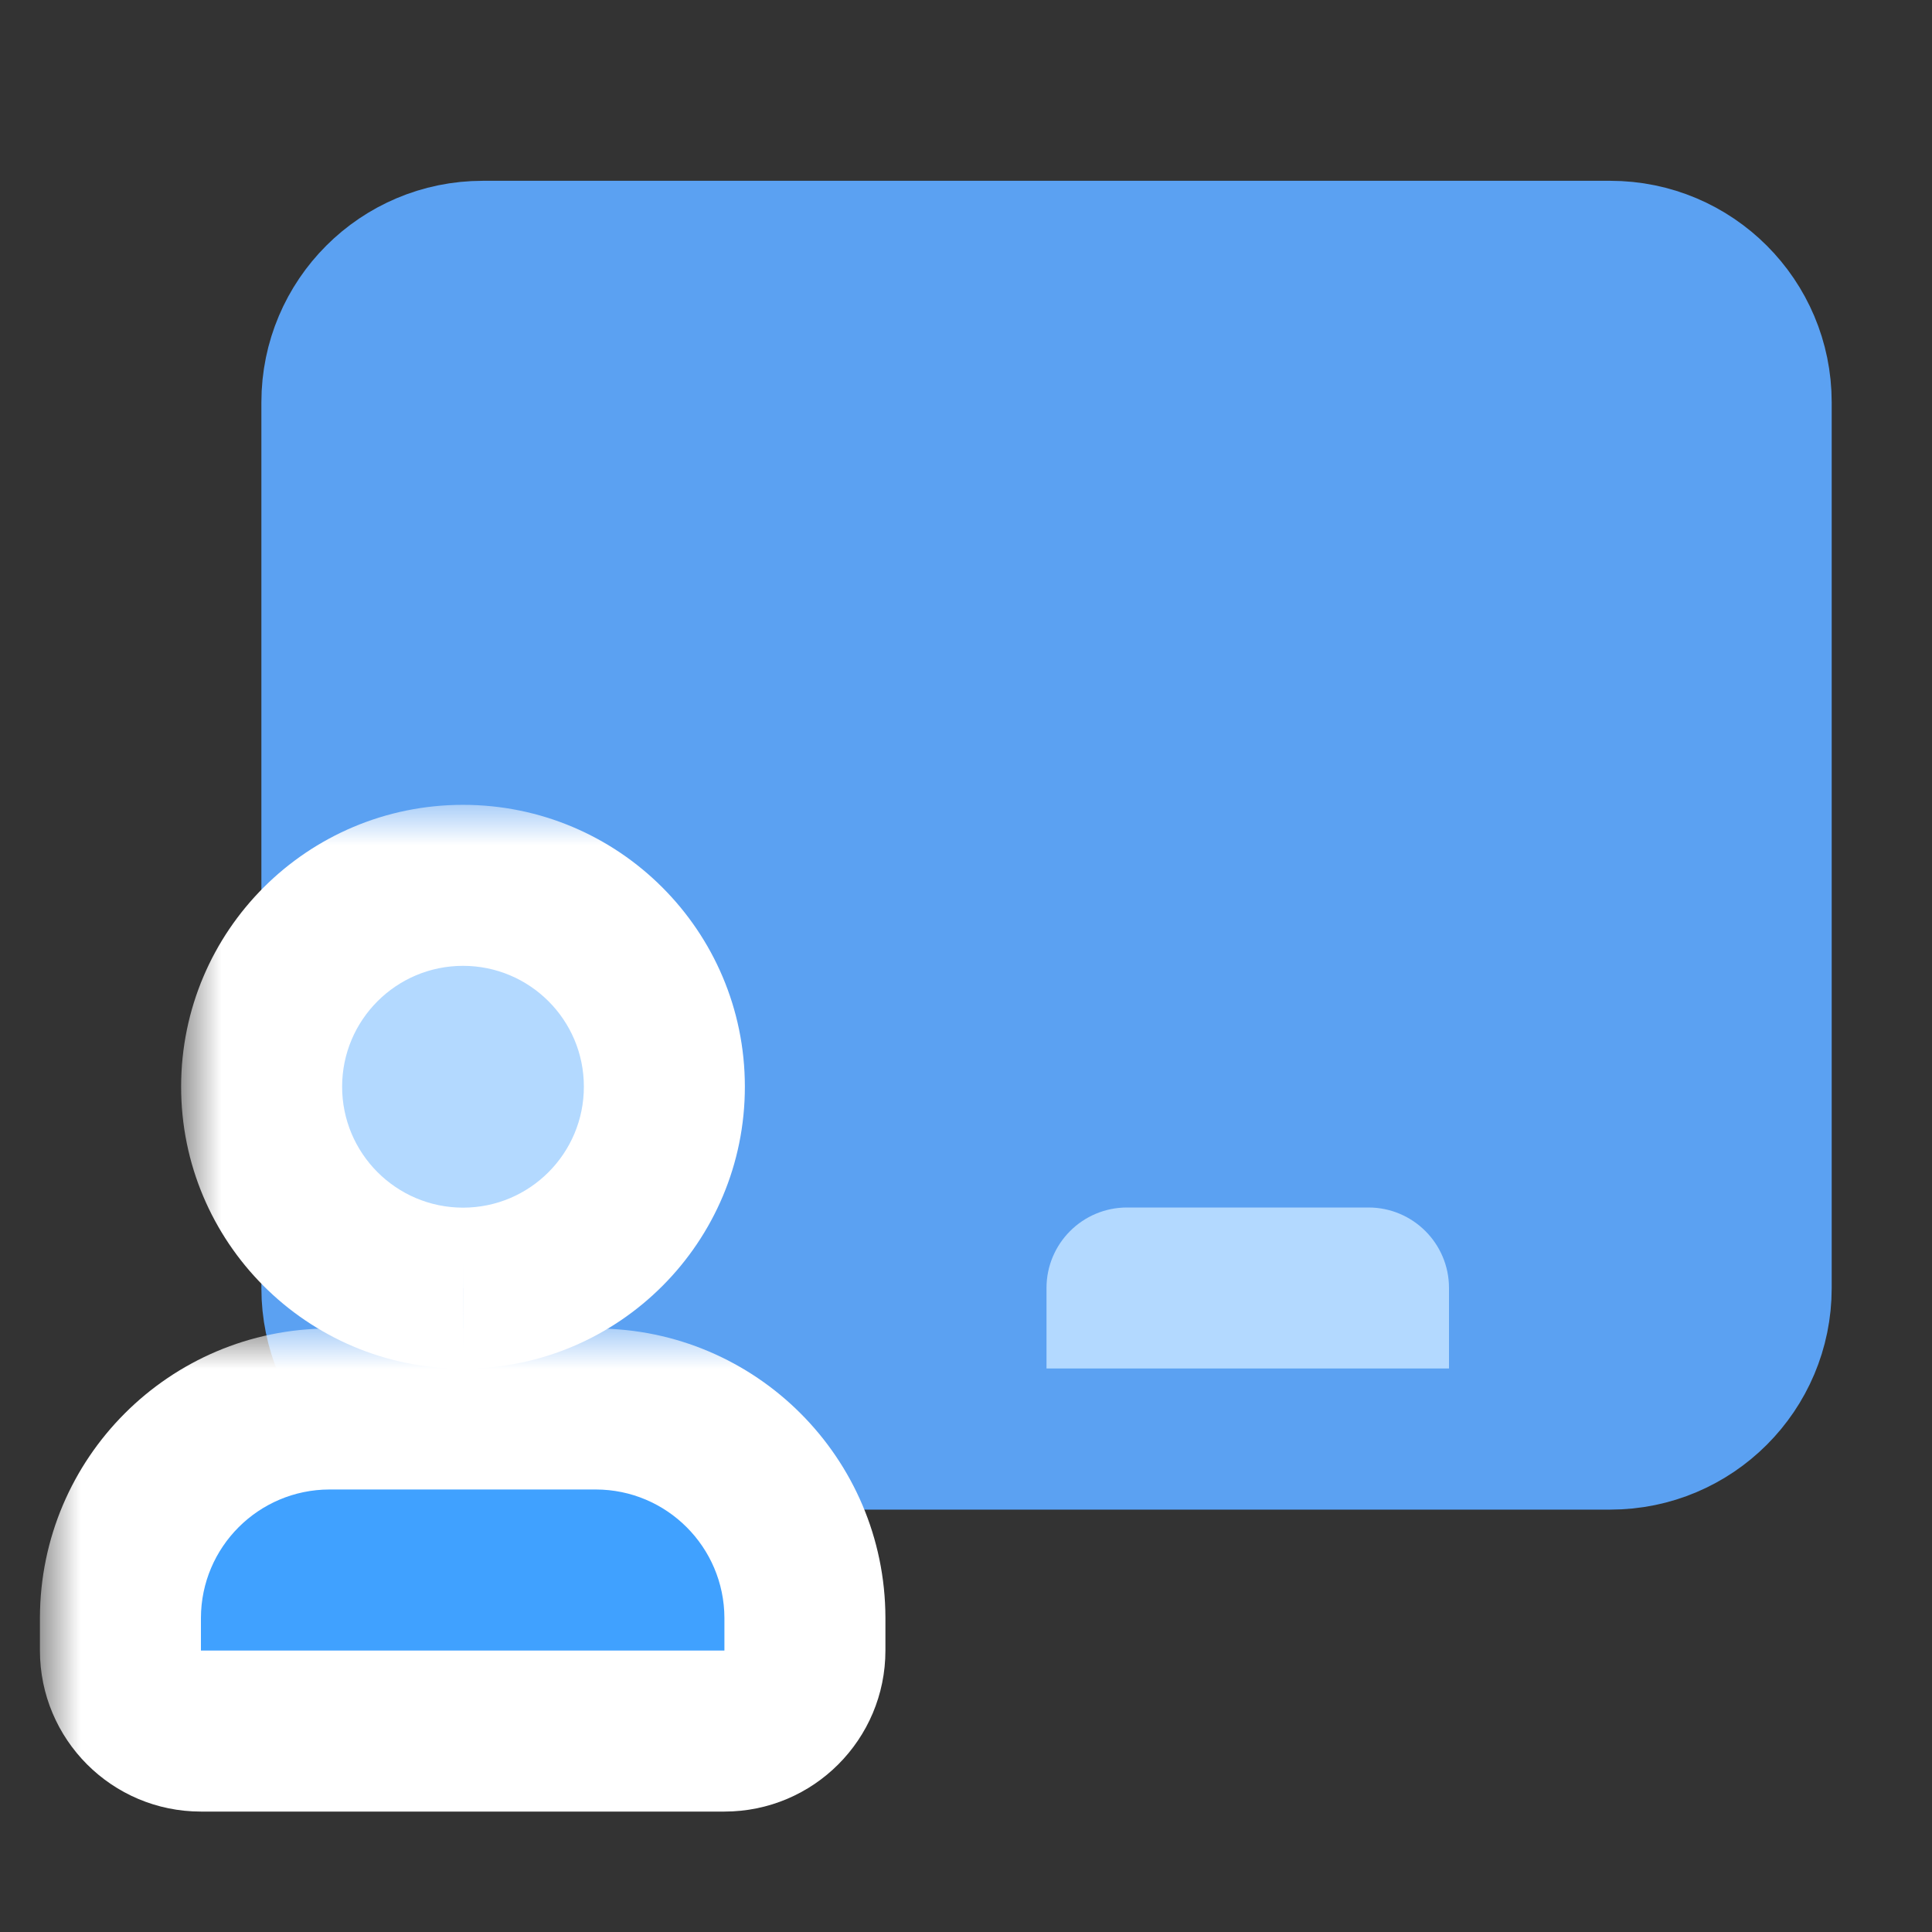 <svg width="24" height="24" viewBox="0 0 24 24" fill="none" xmlns="http://www.w3.org/2000/svg">
<rect x="0" y="0" width="24" height="24" fill="#333333" stroke="none"/>
<path d="M3.997 4.997V8.999V16.003C3.997 17.107 4.892 18.003 5.997 18.003H20.003C21.108 18.003 22.004 17.107 22.004 16.002V4.997C22.004 3.892 21.108 2.996 20.003 2.996H5.998C4.893 2.996 3.997 3.892 3.997 4.997Z" fill="#5BA1F2" stroke="#5BA1F2" stroke-width="1.5" stroke-linecap="round" stroke-linejoin="round"/>
<mask id="path-2-outside-1_5699_23832" maskUnits="userSpaceOnUse" x="0.496" y="16.503" width="11" height="7" fill="black">
<rect fill="white" x="0.496" y="16.503" width="11" height="7"/>
<path fill-rule="evenodd" clip-rule="evenodd" d="M4.091 17.503L4.089 17.503C2.659 17.507 1.5 18.665 1.496 20.096V20.503C1.496 21.056 1.944 21.504 2.496 21.504H8.999C9.551 21.504 9.999 21.056 9.999 20.503L9.999 20.097L9.999 20.096C9.995 18.665 8.836 17.507 7.406 17.503L4.091 17.503Z"/>
</mask>
<path fill-rule="evenodd" clip-rule="evenodd" d="M4.091 17.503L4.089 17.503C2.659 17.507 1.5 18.665 1.496 20.096V20.503C1.496 21.056 1.944 21.504 2.496 21.504H8.999C9.551 21.504 9.999 21.056 9.999 20.503L9.999 20.097L9.999 20.096C9.995 18.665 8.836 17.507 7.406 17.503L4.091 17.503Z" fill="#40A1FF"/>
<path d="M4.089 17.503L4.086 16.503H4.086L4.089 17.503ZM4.091 17.503L4.091 16.503L4.088 16.503L4.091 17.503ZM1.496 20.096L0.496 20.093V20.096H1.496ZM9.999 20.503L8.999 20.503V20.503H9.999ZM9.999 20.097L10.999 20.097L10.999 20.095L9.999 20.097ZM9.999 20.096L10.999 20.093V20.093L9.999 20.096ZM7.406 17.503L7.408 16.503H7.406L7.406 17.503ZM4.092 18.503L4.094 18.503L4.088 16.503L4.086 16.503L4.092 18.503ZM2.496 20.099C2.498 19.218 3.212 18.505 4.092 18.503L4.086 16.503C2.106 16.508 0.502 18.112 0.496 20.093L2.496 20.099ZM2.496 20.503V20.096H0.496V20.503H2.496ZM2.496 20.504L2.496 20.503H0.496C0.496 21.608 1.391 22.504 2.496 22.504V20.504ZM8.999 20.504H2.496V22.504H8.999V20.504ZM8.999 20.503L8.999 20.504V22.504C10.104 22.504 10.999 21.608 10.999 20.503H8.999ZM8.999 20.097L8.999 20.503L10.999 20.504L10.999 20.097L8.999 20.097ZM8.999 20.099L8.999 20.1L10.999 20.095L10.999 20.093L8.999 20.099ZM7.403 18.503C8.283 18.505 8.996 19.218 8.999 20.099L10.999 20.093C10.993 18.112 9.389 16.508 7.408 16.503L7.403 18.503ZM4.091 18.503L7.406 18.503L7.406 16.503L4.091 16.503L4.091 18.503Z" fill="white" mask="url(#path-2-outside-1_5699_23832)"/>
<mask id="path-4-outside-2_5699_23832" maskUnits="userSpaceOnUse" x="2.25" y="9.998" width="8" height="8" fill="black">
<rect fill="white" x="2.25" y="9.998" width="8" height="8"/>
<path fill-rule="evenodd" clip-rule="evenodd" d="M5.752 10.998C4.371 10.998 3.251 12.116 3.25 13.497C3.248 14.878 4.367 15.999 5.748 16.002L5.757 16.002C7.137 15.999 8.255 14.878 8.253 13.497C8.252 12.116 7.132 10.998 5.752 10.998Z"/>
</mask>
<path fill-rule="evenodd" clip-rule="evenodd" d="M5.752 10.998C4.371 10.998 3.251 12.116 3.25 13.497C3.248 14.878 4.367 15.999 5.748 16.002L5.757 16.002C7.137 15.999 8.255 14.878 8.253 13.497C8.252 12.116 7.132 10.998 5.752 10.998Z" fill="#B3D9FF"/>
<path d="M3.25 13.497L2.25 13.496V13.496L3.25 13.497ZM5.748 16.002L5.746 17.002H5.748L5.748 16.002ZM5.757 16.002L5.757 17.002L5.759 17.002L5.757 16.002ZM8.253 13.497L9.253 13.496V13.496L8.253 13.497ZM4.25 13.498C4.251 12.669 4.923 11.998 5.752 11.998V9.998C3.819 9.998 2.252 11.563 2.25 13.496L4.25 13.498ZM5.75 15.002C4.92 15 4.249 14.326 4.25 13.498L2.25 13.496C2.248 15.429 3.813 16.998 5.746 17.002L5.75 15.002ZM5.756 15.002L5.747 15.002L5.748 17.002L5.757 17.002L5.756 15.002ZM7.253 13.498C7.254 14.327 6.583 15 5.755 15.002L5.759 17.002C7.691 16.998 9.255 15.429 9.253 13.496L7.253 13.498ZM5.752 11.998C6.58 11.998 7.253 12.669 7.253 13.498L9.253 13.496C9.251 11.563 7.684 9.998 5.752 9.998V11.998Z" fill="white" mask="url(#path-4-outside-2_5699_23832)"/>
<path d="M13 16C13 15.448 13.448 15 14 15H17C17.552 15 18 15.448 18 16V17H13V16Z" fill="#B3D9FF"/>
</svg>
